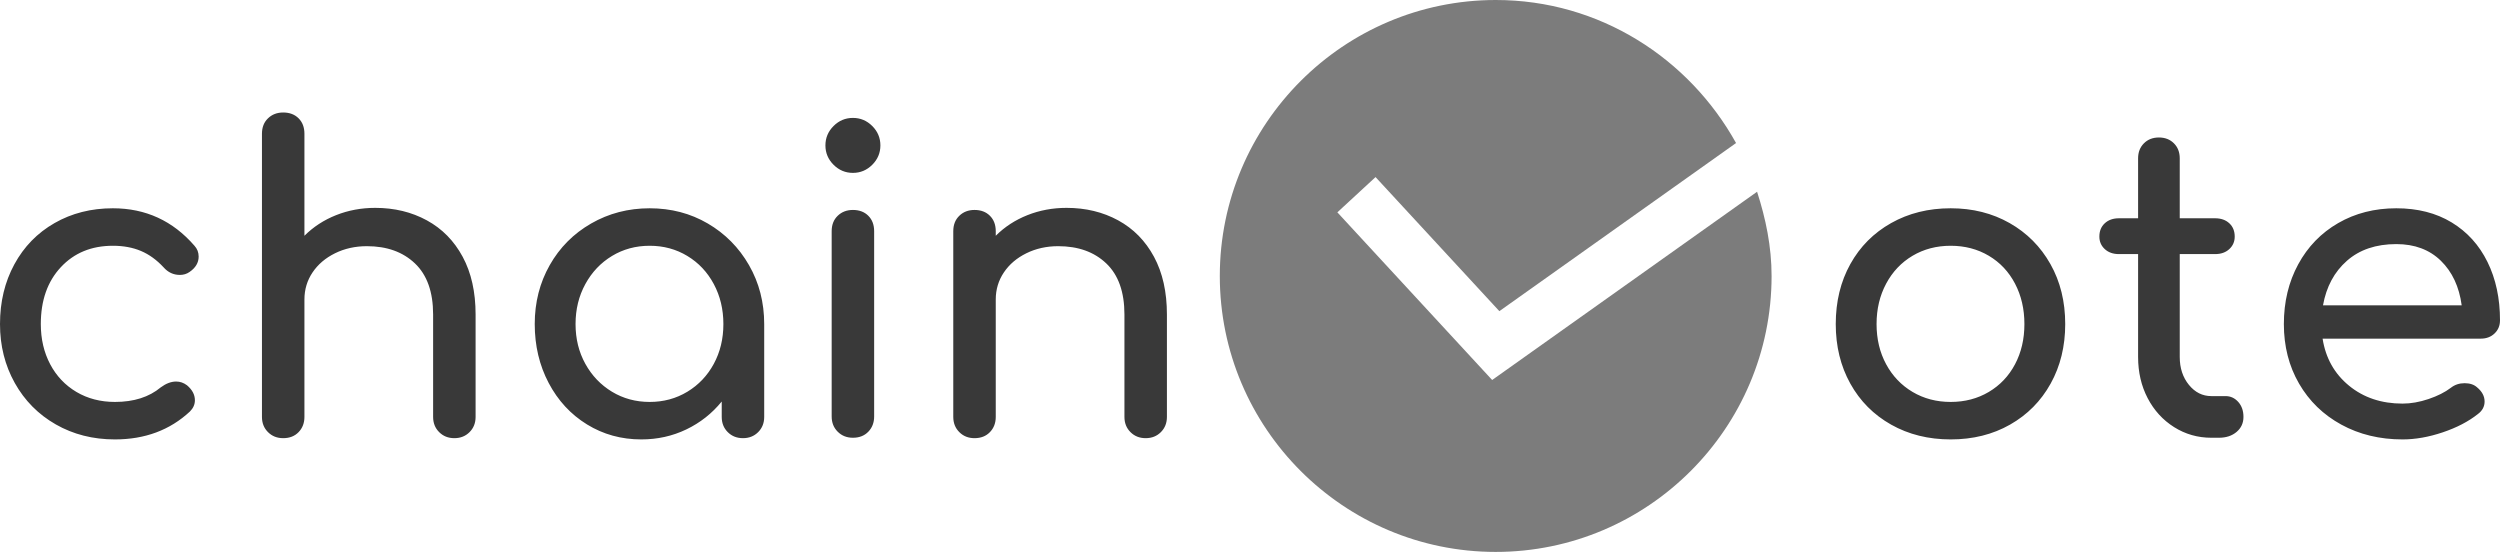 <svg viewBox="308.517 640.5 452.966 100" width="5000" height="1103.834" xmlns="http://www.w3.org/2000/svg" xmlns:xlink="http://www.w3.org/1999/xlink" preserveAspectRatio="none"><defs></defs><style>.aB-kR8Dn70colors-0 {fill:#7C7C7C;fill-opacity:1;}.aD6z1nYkhcolor {fill:#393939;fill-opacity:1;}.azhorTgdH-0filter-floo {flood-color:#000000;flood-opacity:1;}</style><g opacity="1" transform="rotate(0 308.517 660.883)">
<svg width="452.966" height="59.234" x="308.517" y="660.883" version="1.1" preserveAspectRatio="none" viewBox="2.48 -31.24 240.12 31.4">
  <g transform="matrix(1 0 0 1 0 0)" class="aD6z1nYkhcolor"><path d="M13.32-22.04Q18.04-22.04 21.16-18.44L21.16-18.44Q21.56-18 21.56-17.40L21.56-17.40Q21.56-16.52 20.68-15.92L20.68-15.92Q20.28-15.64 19.76-15.64L19.76-15.64Q18.84-15.64 18.20-16.36L18.20-16.36Q17.20-17.44 16.02-17.94Q14.84-18.44 13.32-18.44L13.32-18.44Q10.24-18.44 8.32-16.38Q6.40-14.32 6.40-10.92L6.40-10.92Q6.40-8.76 7.30-7.06Q8.20-5.36 9.82-4.40Q11.44-3.44 13.52-3.44L13.52-3.44Q16.24-3.44 17.92-4.84L17.92-4.84Q18.68-5.40 19.40-5.40L19.40-5.40Q19.96-5.40 20.44-5.04L20.44-5.04Q21.20-4.40 21.20-3.60L21.20-3.60Q21.20-3 20.72-2.52L20.72-2.52Q17.84 0.16 13.52 0.16L13.52 0.16Q10.36 0.16 7.84-1.28Q5.32-2.72 3.90-5.26Q2.48-7.80 2.48-10.92L2.48-10.92Q2.48-14.12 3.86-16.66Q5.24-19.20 7.72-20.62Q10.20-22.04 13.32-22.04L13.32-22.04Z M38.52-22.08Q41.28-22.08 43.48-20.88Q45.68-19.68 46.92-17.38Q48.16-15.08 48.16-11.84L48.16-11.84L48.16-2Q48.16-1.12 47.58-0.54Q47 0.04 46.12 0.04L46.12 0.04Q45.24 0.04 44.66-0.54Q44.08-1.12 44.08-2L44.08-2L44.08-11.84Q44.08-15.08 42.34-16.74Q40.60-18.40 37.72-18.40L37.72-18.40Q36.04-18.40 34.66-17.72Q33.28-17.04 32.50-15.88Q31.72-14.72 31.72-13.28L31.72-13.28L31.72-2Q31.72-1.12 31.16-0.54Q30.60 0.04 29.68 0.04L29.68 0.04Q28.80 0.04 28.22-0.54Q27.64-1.12 27.64-2L27.64-2L27.64-29.20Q27.64-30.12 28.22-30.68Q28.80-31.24 29.68-31.24L29.68-31.24Q30.60-31.24 31.16-30.68Q31.72-30.12 31.72-29.20L31.72-29.20L31.72-19.40Q33-20.68 34.76-21.38Q36.52-22.08 38.52-22.08L38.52-22.08Z M64.88-22.04Q67.96-22.04 70.46-20.58Q72.96-19.12 74.42-16.58Q75.88-14.04 75.88-10.92L75.88-10.92L75.88-2Q75.88-1.12 75.30-0.54Q74.72 0.04 73.84 0.04L73.84 0.04Q72.96 0.04 72.38-0.54Q71.80-1.12 71.80-2L71.80-2L71.80-3.48Q70.40-1.76 68.40-0.80Q66.40 0.16 64.08 0.16L64.08 0.16Q61.20 0.16 58.86-1.28Q56.52-2.72 55.18-5.26Q53.84-7.80 53.84-10.92L53.84-10.92Q53.84-14.04 55.28-16.58Q56.72-19.12 59.26-20.58Q61.80-22.04 64.88-22.04L64.88-22.04ZM64.88-3.44Q66.88-3.44 68.50-4.42Q70.12-5.40 71.04-7.10Q71.96-8.80 71.96-10.92L71.96-10.92Q71.96-13.04 71.04-14.76Q70.12-16.48 68.50-17.46Q66.88-18.44 64.88-18.44L64.88-18.44Q62.88-18.44 61.26-17.46Q59.64-16.48 58.70-14.76Q57.76-13.04 57.76-10.92L57.76-10.92Q57.76-8.80 58.70-7.10Q59.64-5.40 61.26-4.42Q62.88-3.44 64.88-3.44L64.88-3.44Z M82.36-19.84Q82.36-20.76 82.94-21.32Q83.52-21.88 84.40-21.88L84.40-21.88Q85.32-21.88 85.88-21.32Q86.44-20.76 86.44-19.84L86.44-19.84L86.44-2.04Q86.44-1.16 85.88-0.58Q85.32 0 84.40 0L84.40 0Q83.52 0 82.94-0.58Q82.36-1.16 82.36-2.04L82.36-2.04L82.36-19.84ZM84.40-30.72Q85.48-30.72 86.26-29.94Q87.04-29.16 87.04-28.08L87.04-28.08Q87.04-27 86.26-26.22Q85.48-25.44 84.40-25.44L84.40-25.44Q83.32-25.44 82.54-26.22Q81.76-27 81.76-28.08L81.76-28.08Q81.76-29.16 82.54-29.94Q83.32-30.72 84.40-30.72L84.40-30.72Z M104.92-22.08Q107.68-22.08 109.88-20.88Q112.08-19.68 113.32-17.38Q114.56-15.08 114.56-11.84L114.56-11.84L114.56-2Q114.56-1.12 113.98-0.54Q113.40 0.04 112.52 0.04L112.52 0.04Q111.64 0.04 111.06-0.54Q110.48-1.12 110.48-2L110.48-2L110.48-11.84Q110.48-15.08 108.74-16.74Q107-18.40 104.12-18.40L104.12-18.40Q102.44-18.40 101.06-17.72Q99.68-17.04 98.90-15.88Q98.12-14.72 98.12-13.28L98.12-13.28L98.12-2Q98.12-1.12 97.56-0.54Q97 0.04 96.08 0.04L96.08 0.04Q95.20 0.04 94.62-0.54Q94.04-1.12 94.04-2L94.04-2L94.04-19.84Q94.04-20.76 94.62-21.32Q95.20-21.88 96.08-21.88L96.08-21.88Q97-21.88 97.56-21.32Q98.12-20.76 98.12-19.84L98.12-19.84L98.12-19.40Q99.40-20.68 101.16-21.38Q102.92-22.08 104.92-22.08L104.92-22.08Z M189.84-22.04Q193-22.04 195.50-20.62Q198-19.20 199.42-16.68Q200.84-14.16 200.84-10.92L200.84-10.92Q200.84-7.72 199.44-5.20Q198.04-2.68 195.54-1.26Q193.04 0.16 189.84 0.16L189.84 0.16Q186.64 0.16 184.12-1.26Q181.60-2.68 180.20-5.20Q178.80-7.72 178.80-10.92L178.80-10.92Q178.80-14.16 180.20-16.68Q181.60-19.20 184.12-20.62Q186.64-22.04 189.84-22.04L189.84-22.04ZM189.84-18.44Q187.80-18.44 186.18-17.48Q184.56-16.52 183.64-14.80Q182.72-13.08 182.72-10.92L182.72-10.92Q182.72-8.76 183.64-7.06Q184.56-5.36 186.18-4.40Q187.80-3.44 189.84-3.44L189.84-3.44Q191.88-3.44 193.50-4.40Q195.12-5.36 196.02-7.06Q196.92-8.76 196.92-10.92L196.92-10.92Q196.92-13.08 196.02-14.80Q195.12-16.52 193.50-17.48Q191.88-18.44 189.84-18.44L189.84-18.44Z M216.24-4Q216.96-4 217.46-3.44Q217.96-2.88 217.96-2L217.96-2Q217.96-1.12 217.30-0.56Q216.64 0 215.60 0L215.60 0L214.88 0Q212.92 0 211.30-1.02Q209.68-2.04 208.76-3.80Q207.84-5.56 207.84-7.76L207.84-7.76L207.84-17.64L206-17.64Q205.16-17.64 204.64-18.12Q204.12-18.60 204.12-19.32L204.12-19.32Q204.12-20.12 204.64-20.60Q205.16-21.08 206-21.08L206-21.08L207.84-21.08L207.84-26.84Q207.84-27.72 208.40-28.28Q208.96-28.84 209.84-28.84L209.84-28.84Q210.72-28.84 211.28-28.28Q211.84-27.72 211.84-26.84L211.84-26.84L211.84-21.08L215.24-21.08Q216.08-21.08 216.60-20.60Q217.12-20.12 217.12-19.32L217.12-19.32Q217.12-18.60 216.60-18.12Q216.08-17.64 215.24-17.64L215.24-17.64L211.84-17.64L211.84-7.76Q211.84-6.16 212.72-5.08Q213.60-4 214.88-4L214.88-4L216.24-4Z M242.60-11.28Q242.60-10.52 242.08-10.02Q241.56-9.52 240.76-9.52L240.76-9.52L225.56-9.52Q226-6.72 228.10-5Q230.20-3.28 233.24-3.28L233.24-3.28Q234.44-3.28 235.74-3.72Q237.04-4.16 237.88-4.80L237.88-4.80Q238.44-5.24 239.20-5.24L239.20-5.24Q239.96-5.24 240.40-4.84L240.40-4.84Q241.12-4.24 241.12-3.48L241.12-3.48Q241.12-2.76 240.48-2.28L240.48-2.28Q239.12-1.20 237.10-0.52Q235.08 0.16 233.24 0.16L233.24 0.16Q229.96 0.16 227.36-1.26Q224.76-2.68 223.30-5.20Q221.84-7.72 221.84-10.92L221.84-10.92Q221.84-14.12 223.22-16.66Q224.60-19.20 227.06-20.62Q229.52-22.04 232.64-22.04L232.64-22.04Q235.72-22.04 237.96-20.68Q240.20-19.32 241.40-16.88Q242.60-14.44 242.60-11.28L242.60-11.28ZM232.64-18.60Q229.72-18.60 227.90-17Q226.08-15.40 225.60-12.72L225.60-12.72L238.92-12.72Q238.56-15.40 236.92-17Q235.28-18.60 232.64-18.60L232.64-18.60Z"/></g>
</svg>
</g><g opacity="1" transform="rotate(0 529.529 640.5)">
<svg width="99.975" height="100" x="529.529" y="640.5" version="1.1" preserveAspectRatio="none" viewBox="8 7.99 80 80.02">
  <g transform="matrix(1 0 0 1 0 0)" class="aB-kR8Dn70colors-0"><g><path d="M47.487,63.084L25.043,38.775l5.537-5.111l17.951,19.439l34.317-24.375C76.013,16.431,63.045,7.99,48.014,7.99   C25.946,7.998,8,25.942,8,48.007C8,70.065,25.946,88.01,48.002,88.01S88,70.065,88,48.007c0-4.291-0.854-8.35-2.104-12.216   L47.487,63.084z"></path></g></g>
</svg>
</g></svg>
